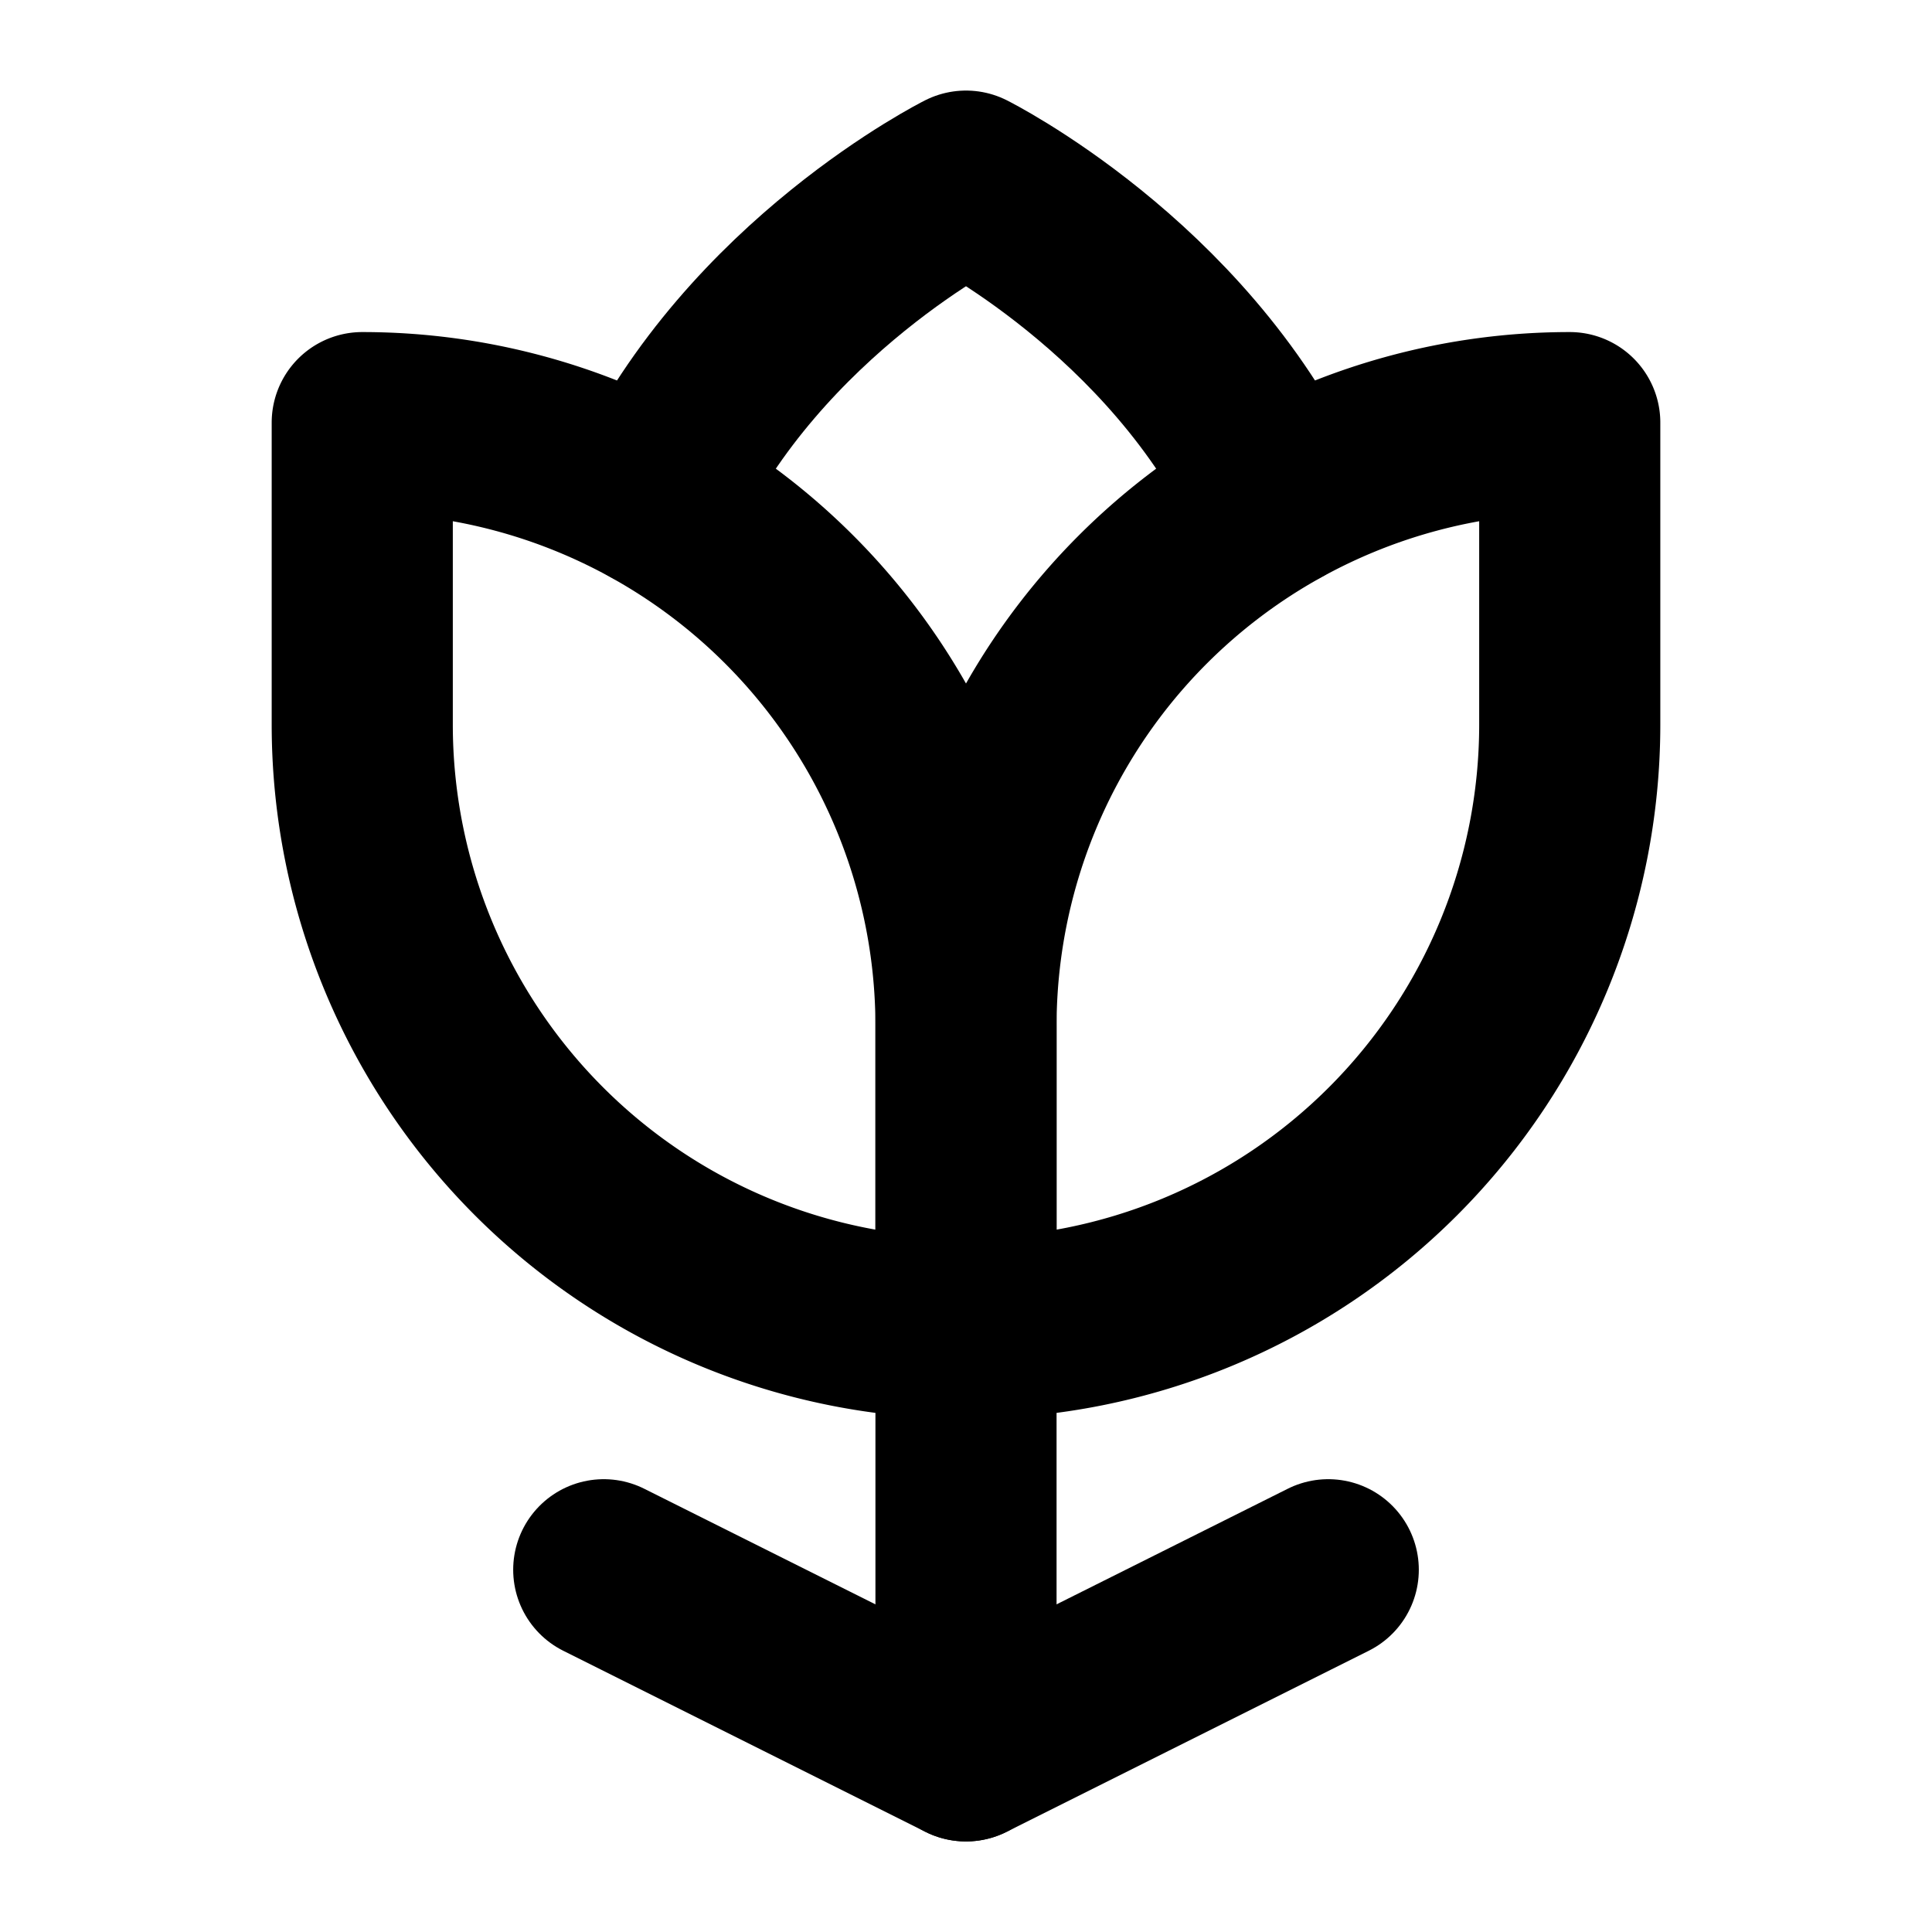 <svg xmlns="http://www.w3.org/2000/svg" viewBox="0 0 256 256" width="256" height="256"><rect width="256" height="256" fill="none"/><line x1="128" y1="232" x2="128" y2="176" fill="none" stroke="currentColor" stroke-linecap="round" stroke-linejoin="round" stroke-width="24"/><path d="M48,56h0a80,80,0,0,1,80,80v40a0,0,0,0,1,0,0h0A80,80,0,0,1,48,96V56A0,0,0,0,1,48,56Z" fill="none" stroke="currentColor" stroke-linecap="round" stroke-linejoin="round" stroke-width="24"/><path d="M208,56h0a0,0,0,0,1,0,0V96a80,80,0,0,1-80,80h0a0,0,0,0,1,0,0V136a80,80,0,0,1,80-80Z" transform="translate(336 232) rotate(180)" fill="none" stroke="currentColor" stroke-linecap="round" stroke-linejoin="round" stroke-width="24"/><polyline points="80 208 128 232 176 208" fill="none" stroke="currentColor" stroke-linecap="round" stroke-linejoin="round" stroke-width="24"/><path d="M86.77,66C100,38,128,24,128,24s28,14,41.23,42" fill="none" stroke="currentColor" stroke-linecap="round" stroke-linejoin="round" stroke-width="24"/></svg>